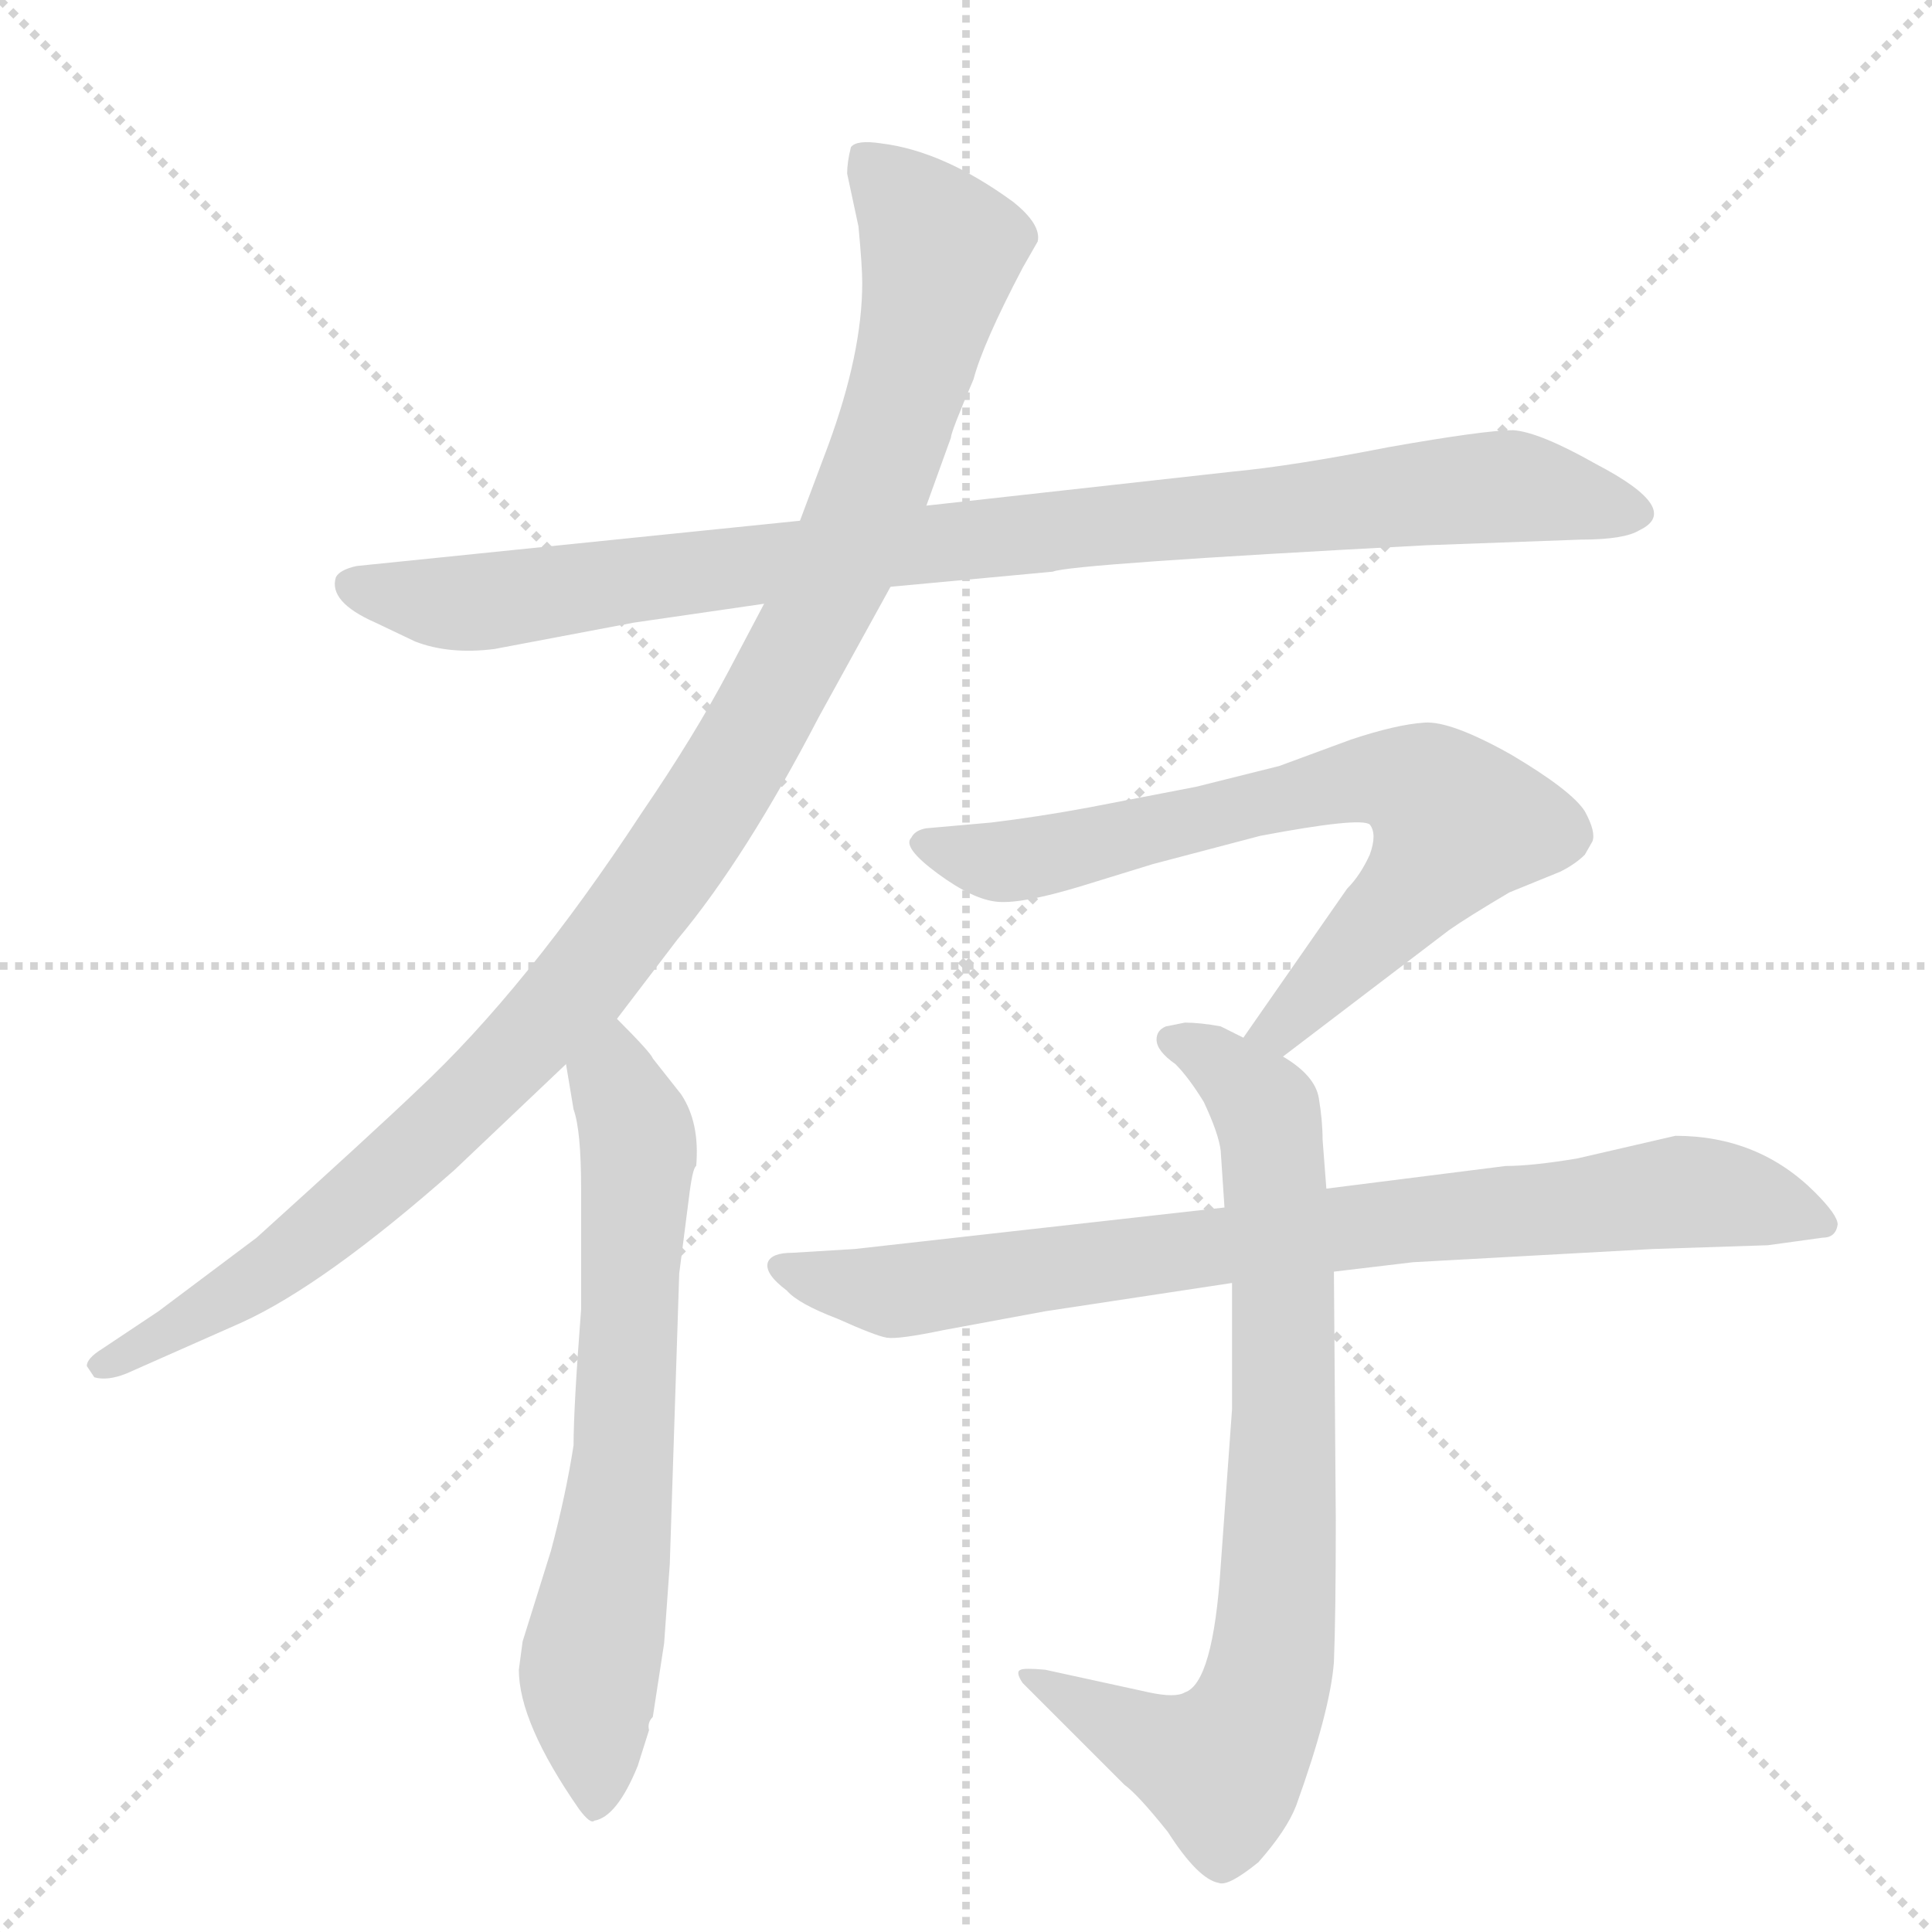 <svg version="1.1" viewBox="0 0 1024 1024" xmlns="http://www.w3.org/2000/svg">
  <g stroke="lightgray" stroke-dasharray="1,1" stroke-width="1" transform="scale(4, 4)">
    <line x1="0" y1="0" x2="256" y2="256"></line>
    <line x1="256" y1="0" x2="0" y2="256"></line>
    <line x1="128" y1="0" x2="128" y2="256"></line>
    <line x1="0" y1="128" x2="256" y2="128"></line>
  </g>
  <g transform="scale(1, -1) translate(0, -848)">
    <style type="text/css">
      
        @keyframes keyframes0 {
          from {
            stroke: blue;
            stroke-dashoffset: 941;
            stroke-width: 128;
          }
          75% {
            animation-timing-function: step-end;
            stroke: blue;
            stroke-dashoffset: 0;
            stroke-width: 128;
          }
          to {
            stroke: black;
            stroke-width: 1024;
          }
        }
        #make-me-a-hanzi-animation-0 {
          animation: keyframes0 1.016s both;
          animation-delay: 0s;
          animation-timing-function: linear;
        }
      
        @keyframes keyframes1 {
          from {
            stroke: blue;
            stroke-dashoffset: 1082;
            stroke-width: 128;
          }
          78% {
            animation-timing-function: step-end;
            stroke: blue;
            stroke-dashoffset: 0;
            stroke-width: 128;
          }
          to {
            stroke: black;
            stroke-width: 1024;
          }
        }
        #make-me-a-hanzi-animation-1 {
          animation: keyframes1 1.131s both;
          animation-delay: 1.016s;
          animation-timing-function: linear;
        }
      
        @keyframes keyframes2 {
          from {
            stroke: blue;
            stroke-dashoffset: 664;
            stroke-width: 128;
          }
          68% {
            animation-timing-function: step-end;
            stroke: blue;
            stroke-dashoffset: 0;
            stroke-width: 128;
          }
          to {
            stroke: black;
            stroke-width: 1024;
          }
        }
        #make-me-a-hanzi-animation-2 {
          animation: keyframes2 0.79s both;
          animation-delay: 2.146s;
          animation-timing-function: linear;
        }
      
        @keyframes keyframes3 {
          from {
            stroke: blue;
            stroke-dashoffset: 710;
            stroke-width: 128;
          }
          70% {
            animation-timing-function: step-end;
            stroke: blue;
            stroke-dashoffset: 0;
            stroke-width: 128;
          }
          to {
            stroke: black;
            stroke-width: 1024;
          }
        }
        #make-me-a-hanzi-animation-3 {
          animation: keyframes3 0.828s both;
          animation-delay: 2.937s;
          animation-timing-function: linear;
        }
      
        @keyframes keyframes4 {
          from {
            stroke: blue;
            stroke-dashoffset: 787;
            stroke-width: 128;
          }
          72% {
            animation-timing-function: step-end;
            stroke: blue;
            stroke-dashoffset: 0;
            stroke-width: 128;
          }
          to {
            stroke: black;
            stroke-width: 1024;
          }
        }
        #make-me-a-hanzi-animation-4 {
          animation: keyframes4 0.89s both;
          animation-delay: 3.764s;
          animation-timing-function: linear;
        }
      
        @keyframes keyframes5 {
          from {
            stroke: blue;
            stroke-dashoffset: 814;
            stroke-width: 128;
          }
          73% {
            animation-timing-function: step-end;
            stroke: blue;
            stroke-dashoffset: 0;
            stroke-width: 128;
          }
          to {
            stroke: black;
            stroke-width: 1024;
          }
        }
        #make-me-a-hanzi-animation-5 {
          animation: keyframes5 0.912s both;
          animation-delay: 4.655s;
          animation-timing-function: linear;
        }
      
    </style>
    
      <path d="M 472 537 L 558 545 Q 567 549 756 559 L 838 562 Q 861 562 869 567 Q 892 578 846 602 Q 816 619 802 620 Q 787 620 736 611 Q 685 601 653 598 L 491 580 L 424 572 L 189 548 Q 180 546 178 542 Q 174 529 199 518 L 220 508 Q 238 501 262 504 L 336 518 L 405 528 L 472 537 Z" fill="lightgray"></path>
    
      <path d="M 327 308 L 359 350 Q 395 393 434 468 L 472 537 L 491 580 L 504 616 Q 504 619 516 647 Q 521 666 542 706 L 550 720 Q 552 729 537 741 Q 500 768 467 772 Q 454 774 451 770 Q 449 762 449 756 L 455 728 Q 457 707 457 698 Q 457 661 439 612 L 424 572 L 405 528 L 386 492 Q 368 458 340 417 Q 279 324 221 270 Q 198 248 136 192 L 84 153 L 54 133 Q 46 128 46 124 L 50 118 Q 57 116 67 120 L 128 147 Q 172 167 241 228 L 300 284 L 327 308 Z" fill="lightgray"></path>
    
      <path d="M 304 82 Q 300 56 292 26 L 277 -22 L 275 -37 Q 275 -65 307 -111 Q 313 -119 315 -117 Q 327 -115 338 -88 L 344 -69 Q 343 -65 346 -62 L 352 -23 L 355 19 L 360 173 L 365 212 Q 367 229 369 230 Q 371 253 361 268 L 346 287 Q 345 290 327 308 C 306 329 295 314 300 284 L 304 260 Q 308 249 308 218 L 308 154 Q 304 102 304 82 Z" fill="lightgray"></path>
    
      <path d="M 680 288 L 768 355 Q 778 362 800 375 L 827 386 Q 835 390 840 395 L 844 402 Q 846 407 840 418 Q 833 429 801 448 Q 769 466 755 465 Q 740 464 716 456 L 678 442 L 634 431 L 577 420 Q 550 415 525 412 L 491 409 Q 485 408 483 404 Q 478 399 497 385 Q 516 371 529 370 Q 542 369 572 378 L 611 390 L 668 405 Q 721 415 726 411 Q 730 406 726 395 Q 721 384 714 377 L 659 298 C 642 273 656 270 680 288 Z" fill="lightgray"></path>
    
      <path d="M 628 306 L 618 304 Q 613 302 613 297 Q 613 291 623 284 Q 630 277 638 264 Q 646 247 647 238 L 649 208 L 653 168 L 653 101 L 647 18 Q 643 -44 628 -49 Q 623 -52 609 -49 L 554 -37 Q 543 -36 541 -37 Q 538 -38 542 -44 L 596 -98 Q 603 -103 619 -123 Q 635 -148 646 -150 Q 651 -152 667 -139 Q 682 -122 687 -109 Q 705 -59 707 -33 Q 708 -8 708 42 L 707 174 L 703 218 L 701 244 Q 701 254 699 266 Q 697 278 680 288 L 659 298 L 647 304 Q 636 306 628 306 Z" fill="lightgray"></path>
    
      <path d="M 649 208 L 453 186 L 420 184 Q 409 184 407 179 Q 405 173 417 164 Q 423 157 444 149 Q 464 140 470 139 Q 476 138 500 143 L 554 153 L 653 168 L 707 174 L 749 179 L 876 186 L 937 188 L 966 192 Q 973 192 974 199 Q 974 204 962 216 Q 932 246 888 246 L 836 234 Q 812 230 798 230 L 703 218 L 649 208 Z" fill="lightgray"></path>
    
    
      <clipPath id="make-me-a-hanzi-clip-0">
        <path d="M 472 537 L 558 545 Q 567 549 756 559 L 838 562 Q 861 562 869 567 Q 892 578 846 602 Q 816 619 802 620 Q 787 620 736 611 Q 685 601 653 598 L 491 580 L 424 572 L 189 548 Q 180 546 178 542 Q 174 529 199 518 L 220 508 Q 238 501 262 504 L 336 518 L 405 528 L 472 537 Z"></path>
      </clipPath>
      <path clip-path="url(#make-me-a-hanzi-clip-0)" d="M 187 538 L 253 528 L 446 555 L 782 589 L 826 587 L 866 577" fill="none" id="make-me-a-hanzi-animation-0" stroke-dasharray="813 1626" stroke-linecap="round"></path>
    
      <clipPath id="make-me-a-hanzi-clip-1">
        <path d="M 327 308 L 359 350 Q 395 393 434 468 L 472 537 L 491 580 L 504 616 Q 504 619 516 647 Q 521 666 542 706 L 550 720 Q 552 729 537 741 Q 500 768 467 772 Q 454 774 451 770 Q 449 762 449 756 L 455 728 Q 457 707 457 698 Q 457 661 439 612 L 424 572 L 405 528 L 386 492 Q 368 458 340 417 Q 279 324 221 270 Q 198 248 136 192 L 84 153 L 54 133 Q 46 128 46 124 L 50 118 Q 57 116 67 120 L 128 147 Q 172 167 241 228 L 300 284 L 327 308 Z"></path>
      </clipPath>
      <path clip-path="url(#make-me-a-hanzi-clip-1)" d="M 458 762 L 499 715 L 493 686 L 444 544 L 390 442 L 310 329 L 231 248 L 135 169 L 54 125" fill="none" id="make-me-a-hanzi-animation-1" stroke-dasharray="954 1908" stroke-linecap="round"></path>
    
      <clipPath id="make-me-a-hanzi-clip-2">
        <path d="M 304 82 Q 300 56 292 26 L 277 -22 L 275 -37 Q 275 -65 307 -111 Q 313 -119 315 -117 Q 327 -115 338 -88 L 344 -69 Q 343 -65 346 -62 L 352 -23 L 355 19 L 360 173 L 365 212 Q 367 229 369 230 Q 371 253 361 268 L 346 287 Q 345 290 327 308 C 306 329 295 314 300 284 L 304 260 Q 308 249 308 218 L 308 154 Q 304 102 304 82 Z"></path>
      </clipPath>
      <path clip-path="url(#make-me-a-hanzi-clip-2)" d="M 329 296 L 326 275 L 339 238 L 331 86 L 312 -34 L 315 -108" fill="none" id="make-me-a-hanzi-animation-2" stroke-dasharray="536 1072" stroke-linecap="round"></path>
    
      <clipPath id="make-me-a-hanzi-clip-3">
        <path d="M 680 288 L 768 355 Q 778 362 800 375 L 827 386 Q 835 390 840 395 L 844 402 Q 846 407 840 418 Q 833 429 801 448 Q 769 466 755 465 Q 740 464 716 456 L 678 442 L 634 431 L 577 420 Q 550 415 525 412 L 491 409 Q 485 408 483 404 Q 478 399 497 385 Q 516 371 529 370 Q 542 369 572 378 L 611 390 L 668 405 Q 721 415 726 411 Q 730 406 726 395 Q 721 384 714 377 L 659 298 C 642 273 656 270 680 288 Z"></path>
      </clipPath>
      <path clip-path="url(#make-me-a-hanzi-clip-3)" d="M 490 401 L 543 392 L 717 434 L 754 431 L 773 412 L 755 383 L 680 303 L 667 301" fill="none" id="make-me-a-hanzi-animation-3" stroke-dasharray="582 1164" stroke-linecap="round"></path>
    
      <clipPath id="make-me-a-hanzi-clip-4">
        <path d="M 628 306 L 618 304 Q 613 302 613 297 Q 613 291 623 284 Q 630 277 638 264 Q 646 247 647 238 L 649 208 L 653 168 L 653 101 L 647 18 Q 643 -44 628 -49 Q 623 -52 609 -49 L 554 -37 Q 543 -36 541 -37 Q 538 -38 542 -44 L 596 -98 Q 603 -103 619 -123 Q 635 -148 646 -150 Q 651 -152 667 -139 Q 682 -122 687 -109 Q 705 -59 707 -33 Q 708 -8 708 42 L 707 174 L 703 218 L 701 244 Q 701 254 699 266 Q 697 278 680 288 L 659 298 L 647 304 Q 636 306 628 306 Z"></path>
      </clipPath>
      <path clip-path="url(#make-me-a-hanzi-clip-4)" d="M 621 297 L 645 286 L 672 257 L 681 166 L 675 -26 L 661 -71 L 648 -89 L 608 -75 L 548 -40" fill="none" id="make-me-a-hanzi-animation-4" stroke-dasharray="659 1318" stroke-linecap="round"></path>
    
      <clipPath id="make-me-a-hanzi-clip-5">
        <path d="M 649 208 L 453 186 L 420 184 Q 409 184 407 179 Q 405 173 417 164 Q 423 157 444 149 Q 464 140 470 139 Q 476 138 500 143 L 554 153 L 653 168 L 707 174 L 749 179 L 876 186 L 937 188 L 966 192 Q 973 192 974 199 Q 974 204 962 216 Q 932 246 888 246 L 836 234 Q 812 230 798 230 L 703 218 L 649 208 Z"></path>
      </clipPath>
      <path clip-path="url(#make-me-a-hanzi-clip-5)" d="M 415 177 L 442 167 L 486 164 L 729 200 L 894 217 L 966 200" fill="none" id="make-me-a-hanzi-animation-5" stroke-dasharray="686 1372" stroke-linecap="round"></path>
    
  </g>
</svg>